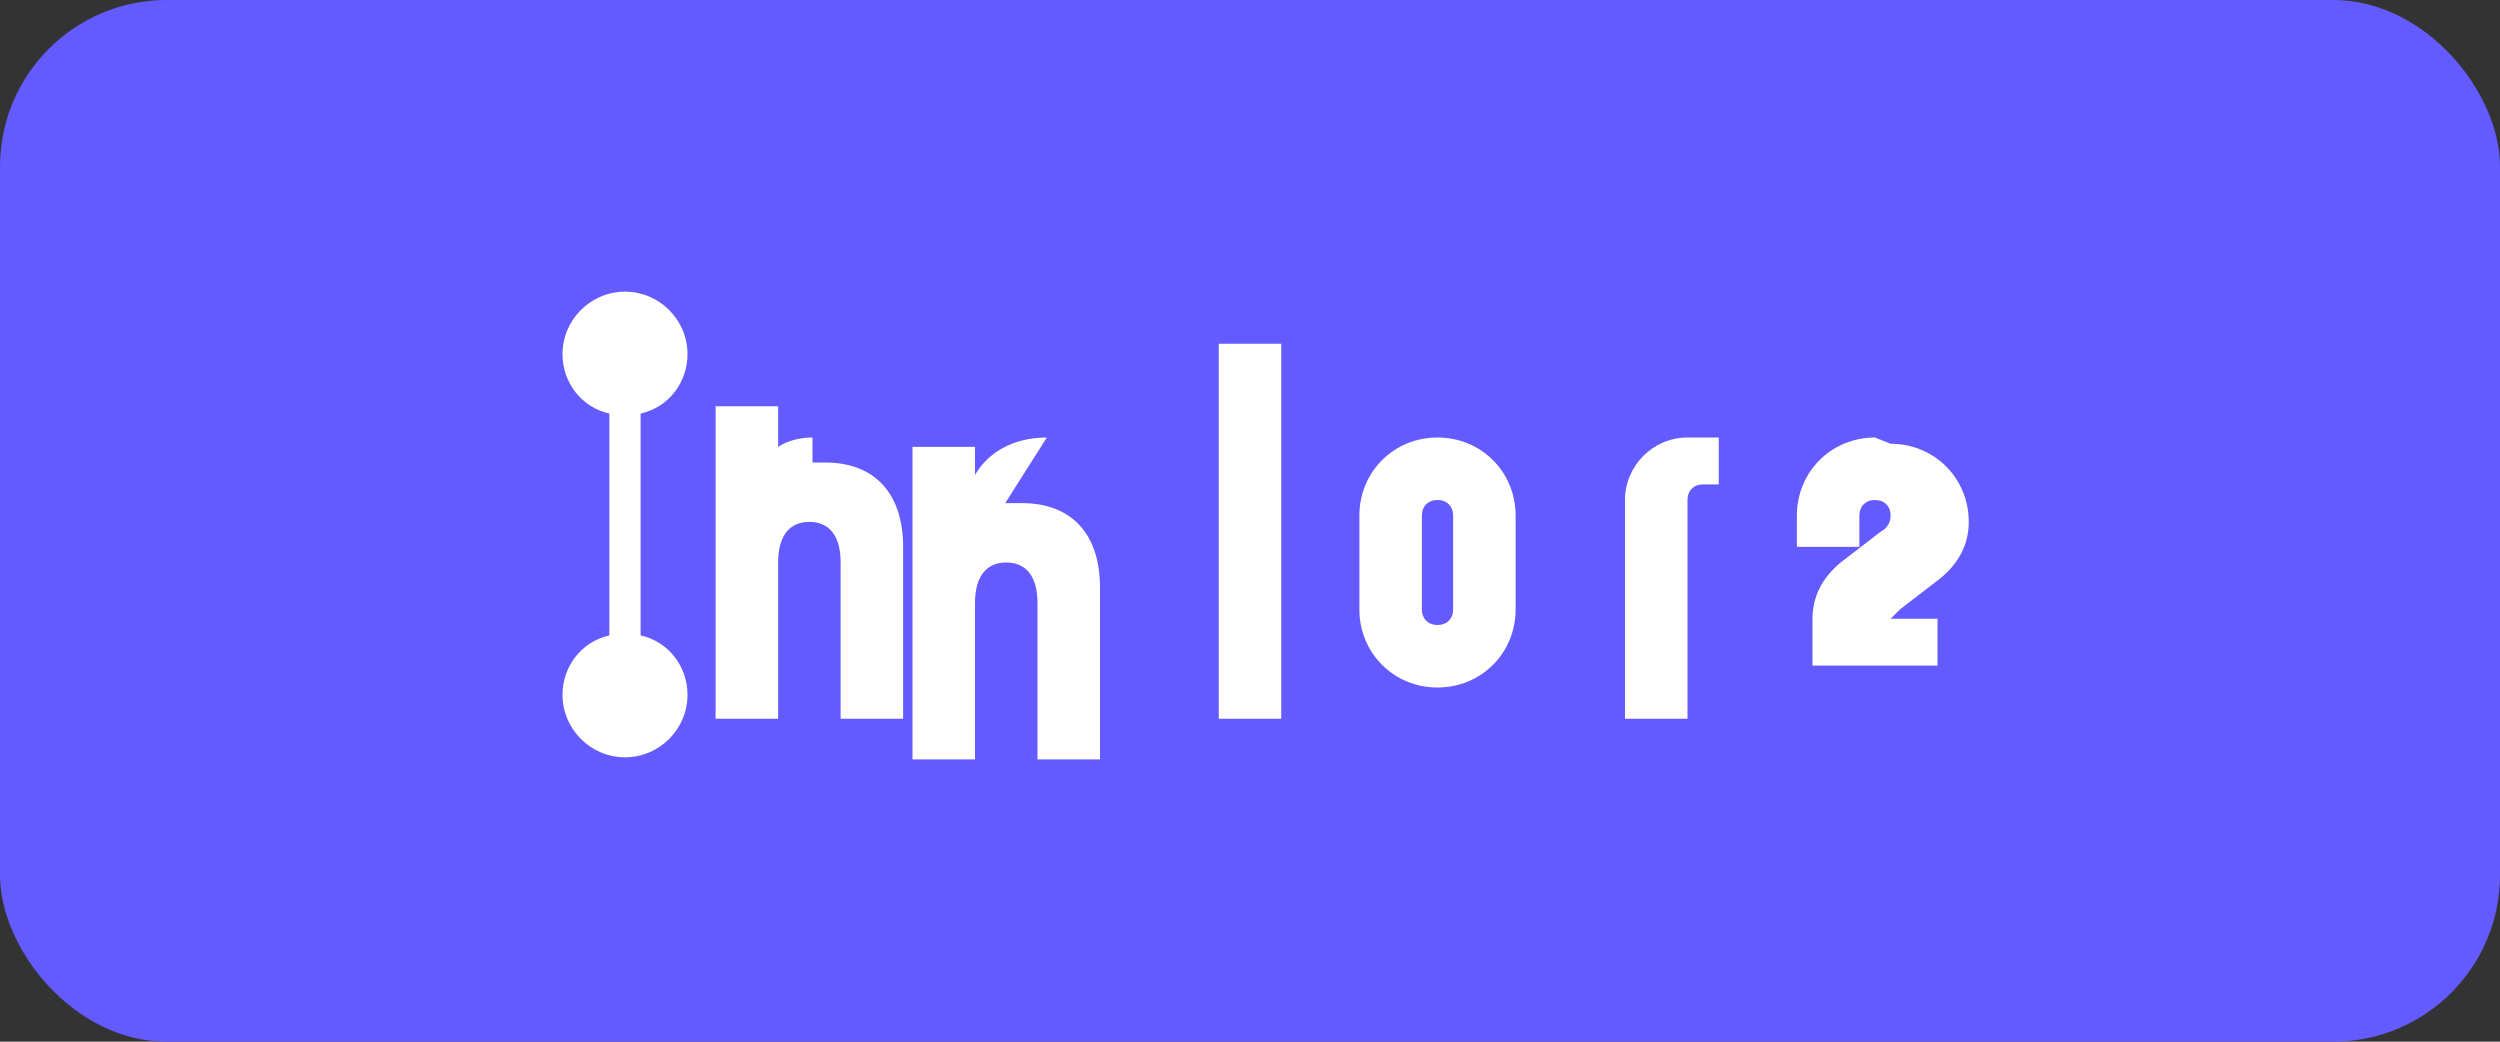 <svg width="60" height="25" viewBox="0 0 60 25" fill="none" xmlns="http://www.w3.org/2000/svg">
  <rect x="0" y="0" width="60" height="25" fill="#333333" stroke="none"/>
  <rect width="60" height="25" rx="4" fill="#635BFF"/>
  <path d="M13.5 8.5c0-.825.675-1.5 1.5-1.5.825 0 1.5.675 1.5 1.5 0 .675-.45 1.275-1.125 1.425v5.325c.675.15 1.125.75 1.125 1.425 0 .825-.675 1.5-1.5 1.5-.825 0-1.5-.675-1.5-1.5 0-.675.45-1.275 1.125-1.425V9.925c-.675-.15-1.125-.75-1.125-1.425z" fill="white"/>
  <path d="M19.5 10.5c-.3 0-.6.075-.825.225V9.75h-1.5v7.5h1.5v-3.75c0-.675.3-.975.75-.975s.75.3.75.975v3.75h1.5v-4.125c0-1.275-.675-2.025-1.875-2.025-.15 0-.225 0-.3 0z" fill="white"/>
  <path d="M25.125 10.5c-.825 0-1.425.375-1.725.9v-.675h-1.5v7.5h1.5v-3.75c0-.675.3-.975.75-.975s.75.3.75.975v3.75h1.5v-4.125c0-1.275-.675-2.025-1.875-2.025-.15 0-.3 0-.4 0z" fill="white"/>
  <path d="M30.75 8.25v9h-1.5v-9h1.5z" fill="white"/>
  <path d="M34.5 10.5c-1.05 0-1.875.825-1.875 1.875v2.25c0 1.05.825 1.875 1.875 1.875s1.875-.825 1.875-1.875v-2.25c0-1.05-.825-1.875-1.875-1.875zm.375 4.125c0 .225-.15.375-.375.375s-.375-.15-.375-.375v-2.25c0-.225.15-.375.375-.375s.375.15.375.375v2.25z" fill="white"/>
  <path d="M40.5 10.5c-.825 0-1.5.675-1.5 1.5v5.25h1.5v-5.25c0-.225.15-.375.375-.375h.375v-1.125H40.5z" fill="white"/>
  <path d="M45 10.5c-1.05 0-1.875.825-1.875 1.875v.75h1.5v-.75c0-.225.15-.375.375-.375s.375.15.375.375c0 .15-.075.3-.225.375l-.975.75c-.45.375-.675.825-.675 1.35v1.125h3v-1.125h-1.125c.075-.075.15-.15.225-.225l.975-.75c.45-.375.675-.825.675-1.35 0-1.05-.825-1.875-1.875-1.875z" fill="white"/>
</svg>